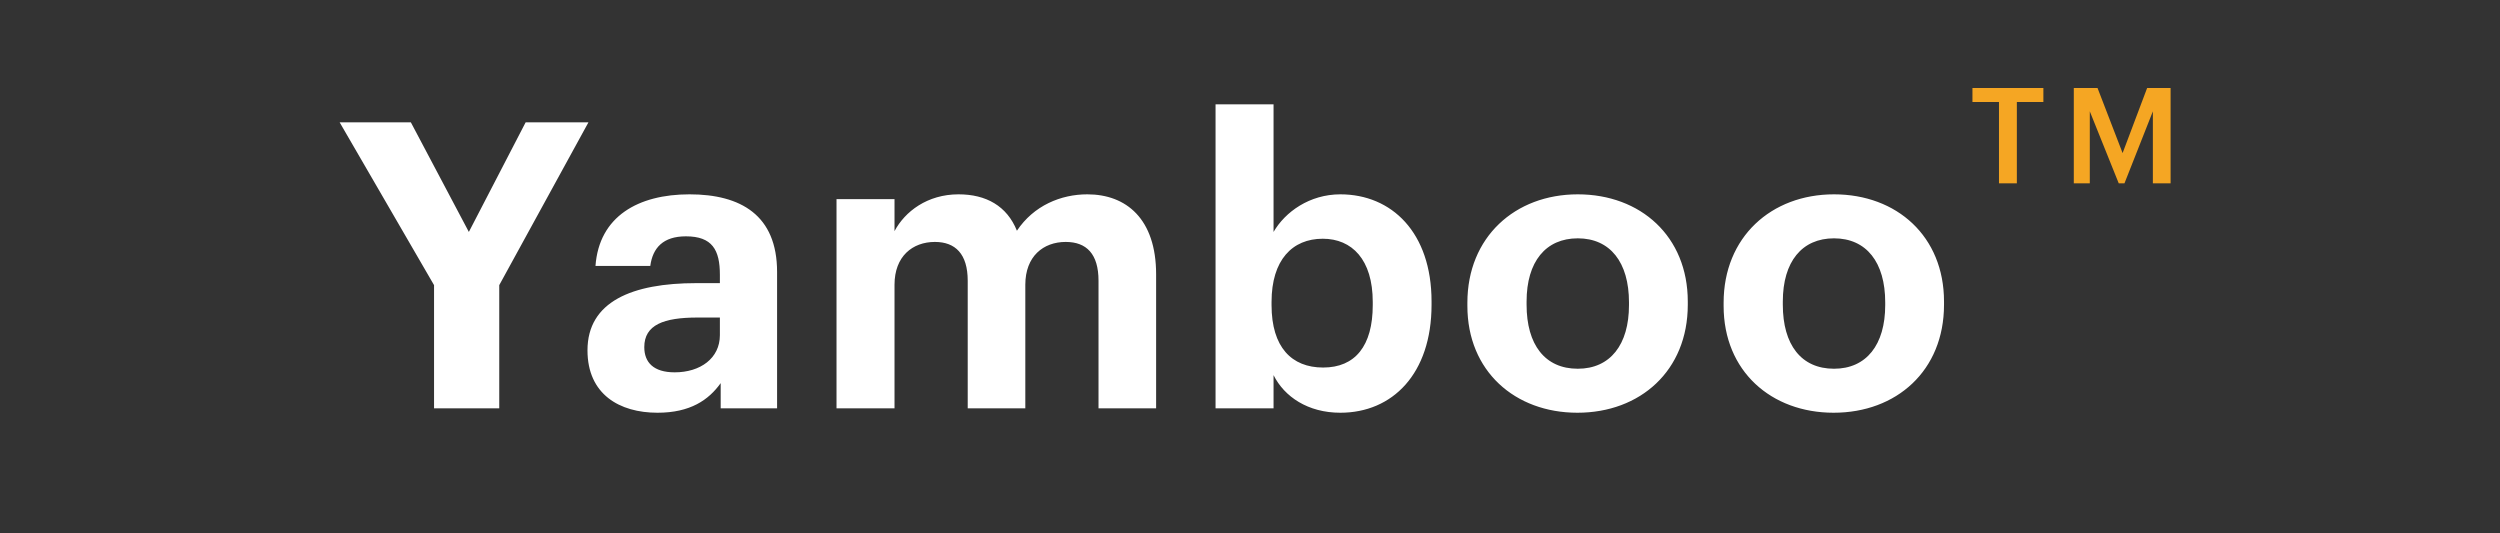 <?xml version="1.0" encoding="UTF-8"?>
<svg width="300px" height="64px" viewBox="0 0 300 64" version="1.1" xmlns="http://www.w3.org/2000/svg" xmlns:xlink="http://www.w3.org/1999/xlink">
    <rect x="0" y="0" width="300" height="64" fill="#333333" stroke="none"/>
    <!-- Generator: Sketch 52.3 (67297) - http://www.bohemiancoding.com/sketch -->
    <title>logo</title>
    <desc>Created with Sketch.</desc>
    <g id="logo" stroke="none" stroke-width="1" fill="none" fill-rule="evenodd">
        <path d="M52.086,49 L52.086,34.216 L40.758,14.68 L49.302,14.68 L56.262,27.832 L63.078,14.68 L70.614,14.68 L59.91,34.216 L59.91,49 L52.086,49 Z M78.898,49.528 C74.338,49.528 70.498,47.32 70.498,42.04 C70.498,36.184 75.874,33.976 83.554,33.976 L86.386,33.976 L86.386,32.968 C86.386,29.992 85.474,28.36 82.306,28.36 C79.57,28.36 78.322,29.752 78.034,31.912 L71.458,31.912 C71.89,25.96 76.594,23.32 82.738,23.32 C88.882,23.32 93.25,25.816 93.25,32.632 L93.25,49 L86.482,49 L86.482,45.976 C85.042,47.992 82.834,49.528 78.898,49.528 Z M80.962,44.68 C84.034,44.68 86.386,43 86.386,40.216 L86.386,38.104 L83.698,38.104 C79.666,38.104 77.314,38.968 77.314,41.656 C77.314,43.48 78.418,44.68 80.962,44.68 Z M100.382,49 L100.382,23.896 L107.342,23.896 L107.342,27.736 C108.59,25.384 111.278,23.32 115.022,23.32 C118.334,23.32 120.83,24.712 122.03,27.688 C124.046,24.664 127.31,23.32 130.478,23.32 C135.134,23.32 138.734,26.248 138.734,32.92 L138.734,49 L131.822,49 L131.822,33.688 C131.822,30.472 130.382,29.032 127.886,29.032 C125.198,29.032 123.038,30.76 123.038,34.168 L123.038,49 L116.126,49 L116.126,33.688 C116.126,30.472 114.638,29.032 112.19,29.032 C109.502,29.032 107.342,30.76 107.342,34.168 L107.342,49 L100.382,49 Z M160.842,49.528 C156.954,49.528 154.122,47.608 152.826,45.016 L152.826,49 L145.866,49 L145.866,12.52 L152.826,12.52 L152.826,27.832 C154.218,25.432 157.146,23.32 160.842,23.32 C166.986,23.32 171.786,27.88 171.786,36.184 L171.786,36.568 C171.786,44.872 167.082,49.528 160.842,49.528 Z M158.778,44.104 C162.618,44.104 164.73,41.512 164.73,36.616 L164.73,36.232 C164.73,31.144 162.234,28.648 158.73,28.648 C155.082,28.648 152.586,31.192 152.586,36.232 L152.586,36.616 C152.586,41.656 154.986,44.104 158.778,44.104 Z M189.334,44.248 C193.222,44.248 195.478,41.368 195.478,36.616 L195.478,36.28 C195.478,31.48 193.222,28.6 189.334,28.6 C185.494,28.6 183.19,31.384 183.19,36.184 L183.19,36.568 C183.19,41.368 185.398,44.248 189.334,44.248 Z M189.286,49.528 C181.798,49.528 176.086,44.536 176.086,36.712 L176.086,36.328 C176.086,28.456 181.798,23.32 189.334,23.32 C196.87,23.32 202.534,28.36 202.534,36.184 L202.534,36.568 C202.534,44.488 196.822,49.528 189.286,49.528 Z M220.082,44.248 C223.97,44.248 226.226,41.368 226.226,36.616 L226.226,36.28 C226.226,31.48 223.97,28.6 220.082,28.6 C216.242,28.6 213.938,31.384 213.938,36.184 L213.938,36.568 C213.938,41.368 216.146,44.248 220.082,44.248 Z M220.034,49.528 C212.546,49.528 206.834,44.536 206.834,36.712 L206.834,36.328 C206.834,28.456 212.546,23.32 220.082,23.32 C227.618,23.32 233.282,28.36 233.282,36.184 L233.282,36.568 C233.282,44.488 227.57,49.528 220.034,49.528 Z" id="Yamboo" fill="#FFFFFF"></path>
        <path d="M239.878,22 L239.878,12.24 L236.694,12.24 L236.694,10.56 L245.206,10.56 L245.206,12.24 L242.022,12.24 L242.022,22 L239.878,22 Z M248.856,22 L248.856,10.56 L251.704,10.56 L254.712,18.368 L257.656,10.56 L260.472,10.56 L260.472,22 L258.344,22 L258.344,13.36 L254.936,22 L254.248,22 L250.776,13.36 L250.776,22 L248.856,22 Z" id="TM" fill="#F5A623"></path>
    </g>
</svg>